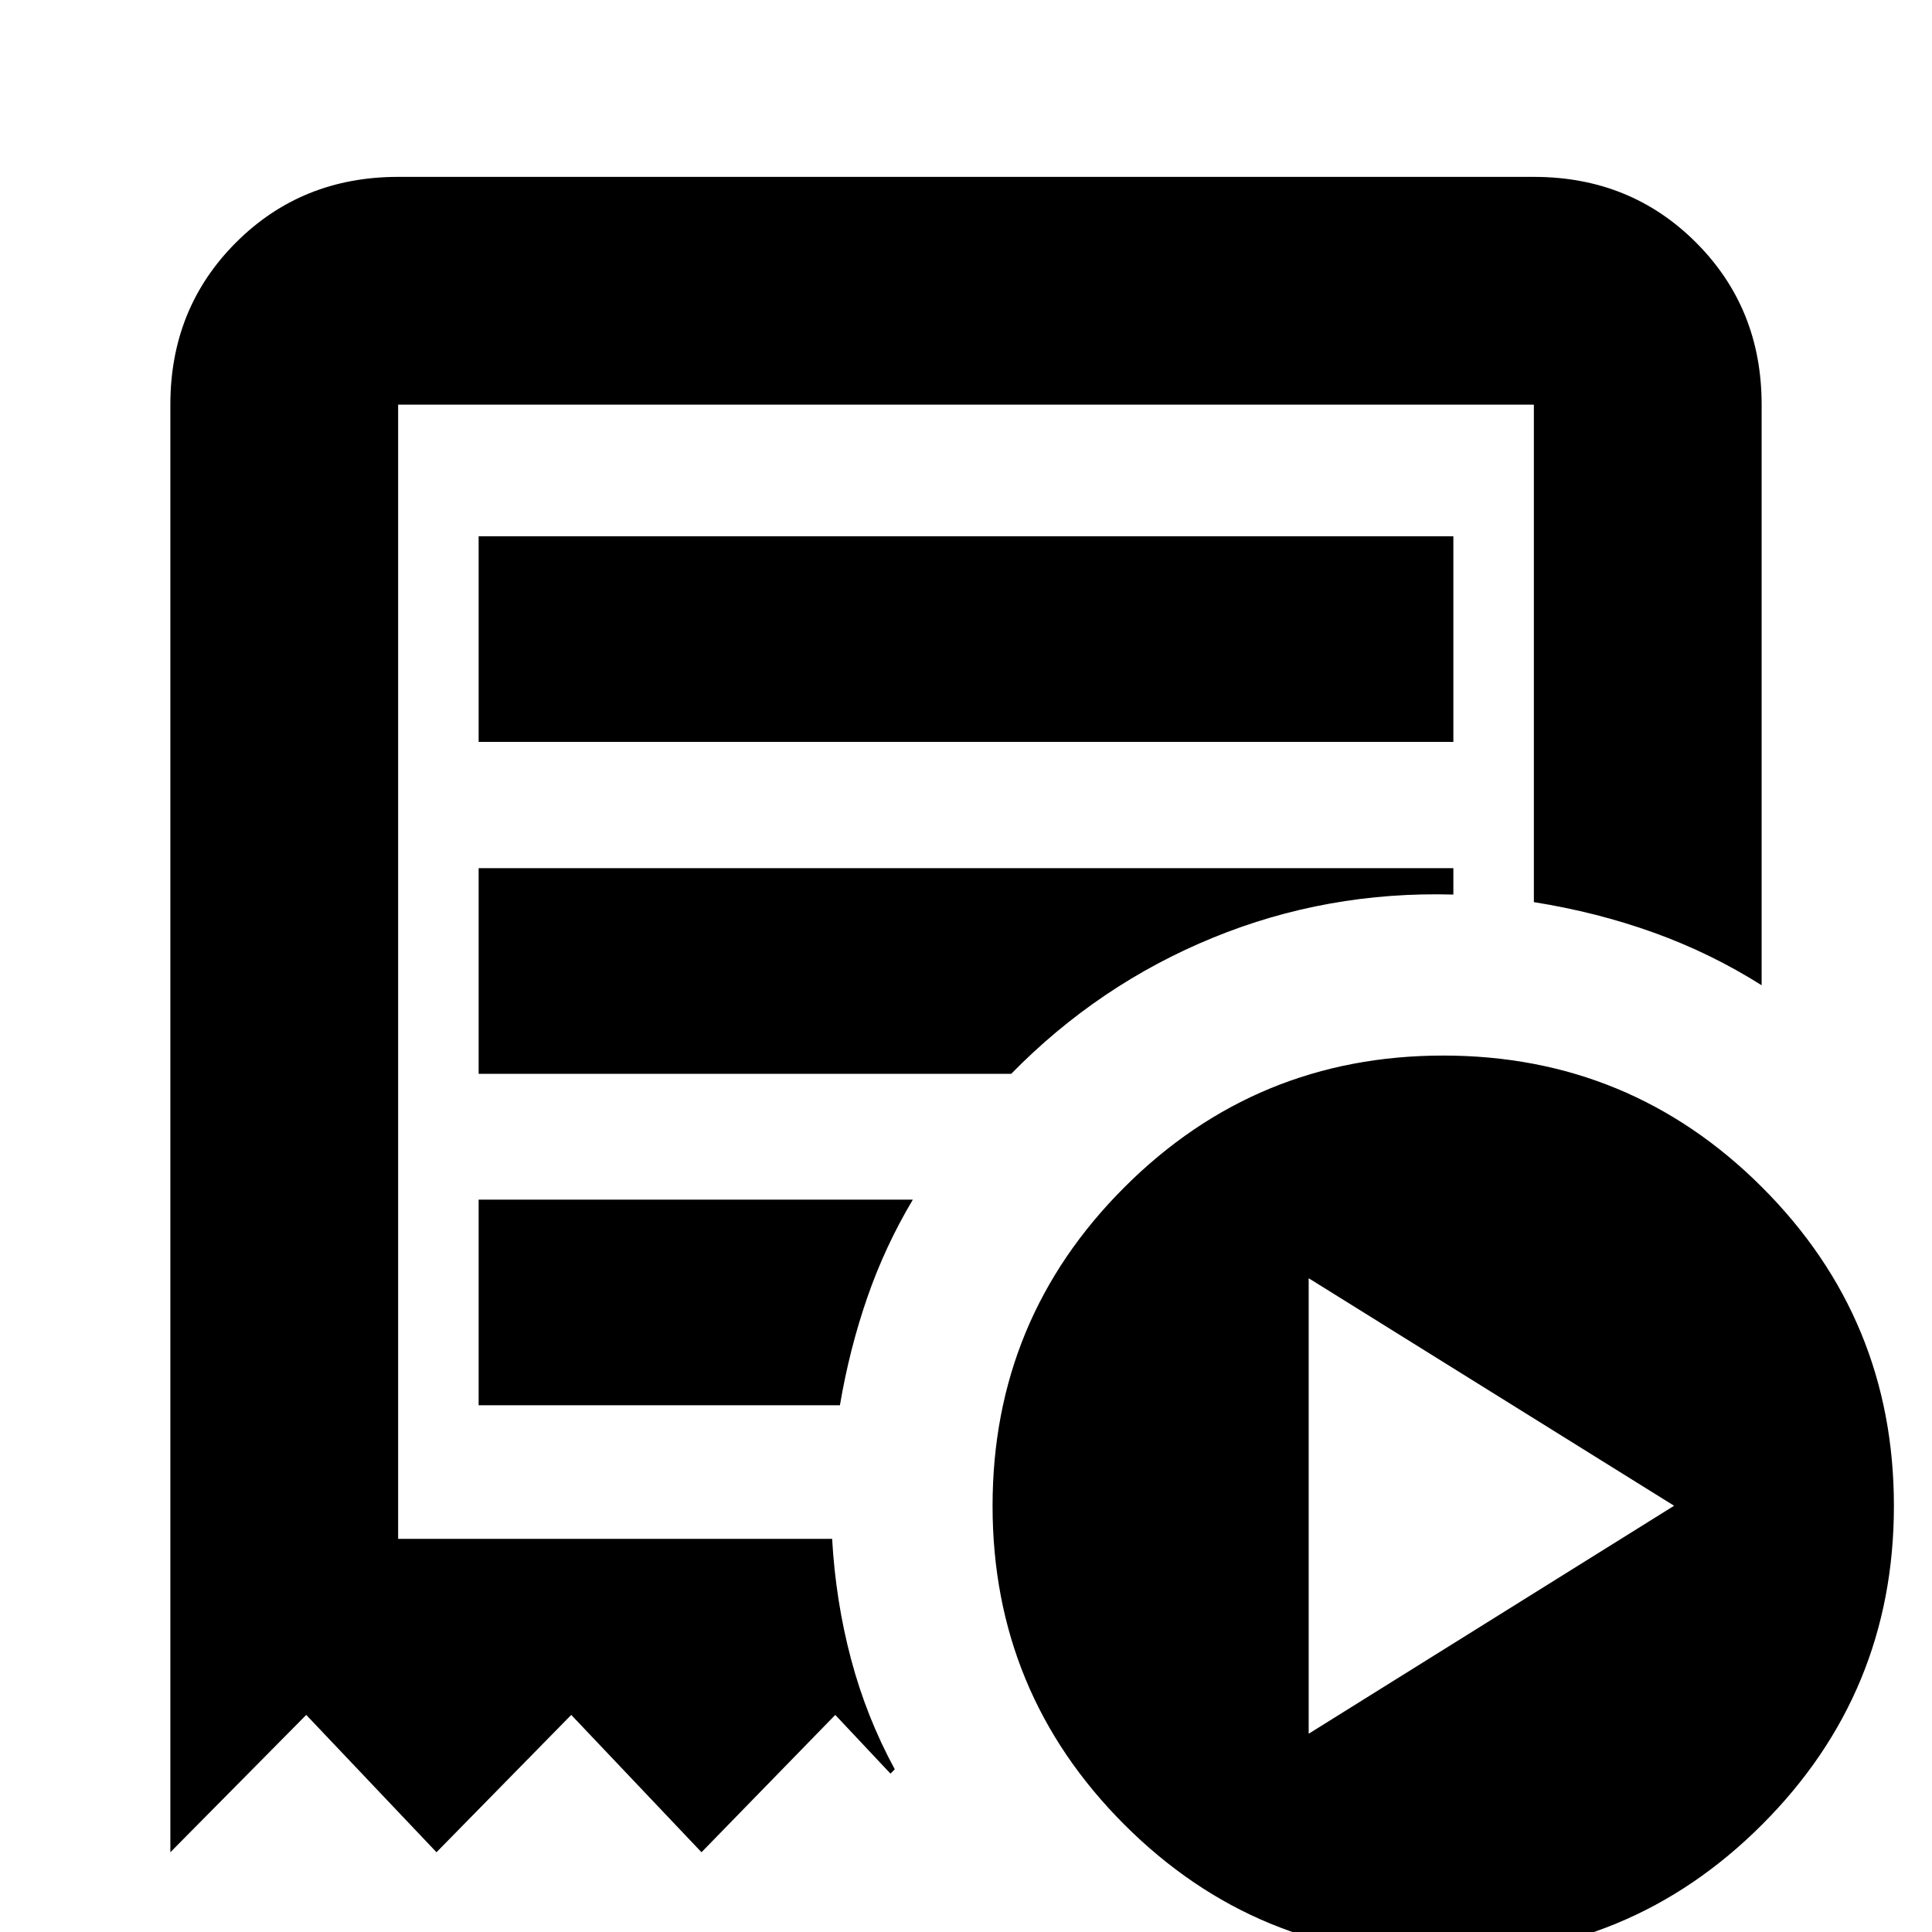 <svg xmlns="http://www.w3.org/2000/svg" height="24" viewBox="0 -960 960 960" width="24"><path d="M650.28-98.52 831.85-211.8 650.28-324.85v226.33ZM237.83-591.37h484.34v-102.17H237.83v102.17Zm479.29 603.5q-92.94 0-158.43-65.49-65.49-65.5-65.49-158.36 0-92.87 65.5-158.33 65.5-65.45 158.44-65.45t158.43 65.45q65.5 65.46 65.5 158.33 0 92.86-65.51 158.36-65.5 65.49-158.44 65.49ZM84.65-39.63v-719.3q0-47.96 32.61-80.57 32.61-32.61 80.57-32.61h564.34q47.96 0 80.57 32.61 32.61 32.61 32.61 80.57v288.5q-25.2-15.92-53.49-26.11-28.29-10.2-59.69-15.2v-247.19H197.83v563.58h215.65q1.76 31.02 9.42 59.85 7.66 28.82 21.71 54.65l-2.15 2.15-27.42-29.17-66.47 68.24-64.72-68.24-66.96 68.24-64.72-68.24-67.52 68.24Zm153.18-222.11h179.52q4.76-28.04 13.62-53.59 8.86-25.54 22.62-48.58H237.83v102.17Zm0-164.69h264.63q43.56-44.42 100.22-67.62 56.65-23.21 119.49-21.45v-13.11H237.83v102.18Zm-40 231.08v-563.58V-195.35Z"/></svg>